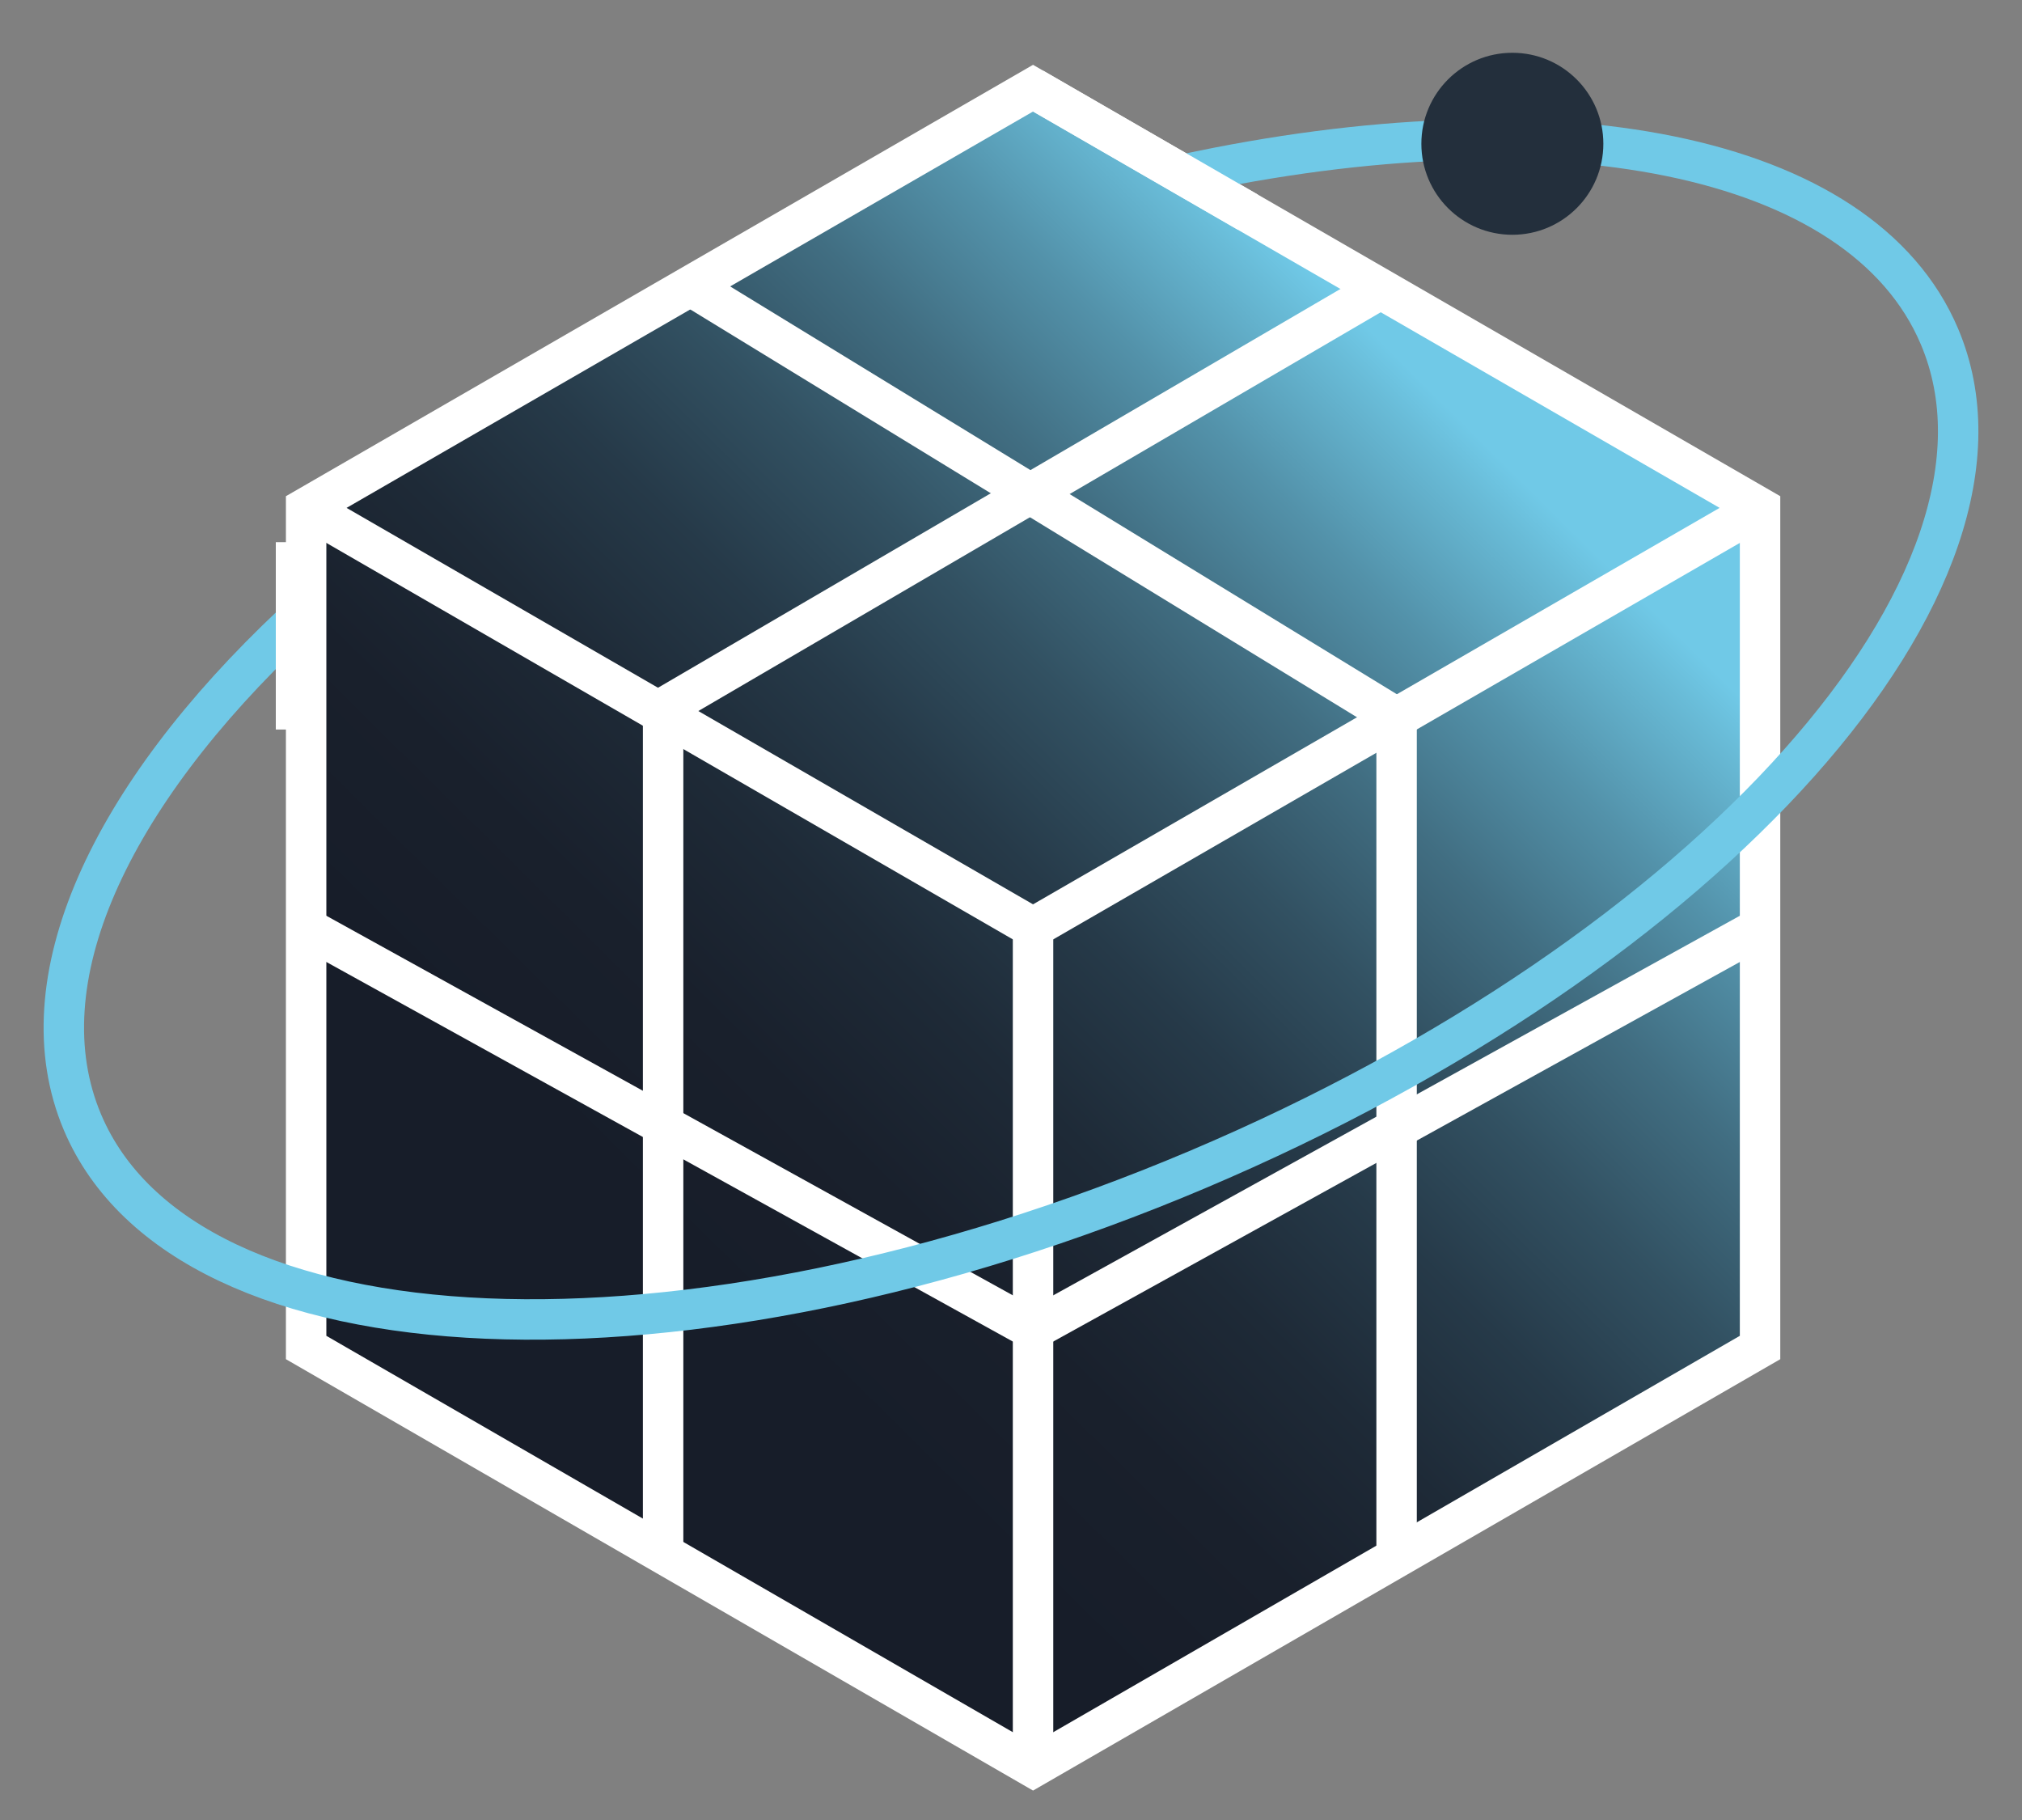 <svg xmlns="http://www.w3.org/2000/svg" viewBox="220 150 200 180" width="200" height="180">
  <rect x="220" y="150" width="200" height="180" fill="#808080" stroke="none"/>
  <defs>
    <linearGradient id="circaGradient" gradientUnits="userSpaceOnUse" x1="272.737" y1="291.727" x2="393.901" y2="169.266">
      <stop offset="0.132" style="stop-color: #171d29" />
      <stop offset="0.243" style="stop-color: #19202c" />
      <stop offset="0.339" style="stop-color: #1e2a37" />
      <stop offset="0.43" style="stop-color: #263a49" />
      <stop offset="0.517" style="stop-color: #325162" />
      <stop offset="0.602" style="stop-color: #416e82" />
      <stop offset="0.685" style="stop-color: #5392aa" />
      <stop offset="0.765" style="stop-color: #69bcd8" />
      <stop offset="0.788" style="stop-color: #70c9e7" />
    </linearGradient>
  </defs>
  
  <!-- Main cube shape -->
  <polygon fill="url(#circaGradient)" points="250.28,200.23 250.28,283.27 322.18,324.78 394.09,283.27 394.09,200.23 322.18,158.72" />
  <polygon fill="none" stroke="#ffffff" stroke-width="4" stroke-miterlimit="10" points="250.28,200.23 250.28,283.27 322.18,324.78 394.09,283.27 394.09,200.23 322.18,158.72" />
  
  <!-- Cube internal lines -->
  <polyline fill="none" stroke="#ffffff" stroke-width="4" stroke-miterlimit="10" points="394.09,200.23 322.18,241.75 250.28,200.23" />
  <line fill="none" stroke="#ffffff" stroke-width="4" stroke-miterlimit="10" x1="322.18" y1="241.75" x2="322.18" y2="324.78" />
  <polyline fill="none" stroke="#ffffff" stroke-width="4" stroke-miterlimit="10" points="250.28,241.75 322.18,281.5 394.09,241.75" />
  <polyline fill="none" stroke="#ffffff" stroke-width="4" stroke-miterlimit="10" points="288.31,178.28 358.14,220.99 358.14,304.02" />
  <polyline fill="none" stroke="#ffffff" stroke-width="4" stroke-miterlimit="10" points="285.59,303.07 285.59,220.04 357.06,178.28" />
  
  <!-- Orbit and dot -->
  <path fill="none" stroke="#70c9e7" stroke-width="4" stroke-miterlimit="10" d="M337.02,167.28c36.54-7.89,67.07-2.32,74.82,16.01c10.17,24.04-22.7,60.93-73.42,82.39S238.34,285.04,228.16,261c-5.9-13.94,2.68-32.21,20.82-49.28" />
  <line fill="none" stroke="#ffffff" stroke-width="4" stroke-miterlimit="10" x1="322.18" y1="158.72" x2="343.42" y2="170.98" />
  <line fill="none" stroke="#ffffff" stroke-width="4" stroke-miterlimit="10" x1="249.28" y1="203.62" x2="249.28" y2="222.15" />
  <circle fill="#232f3c" cx="369.59" cy="164.22" r="9" />
</svg>